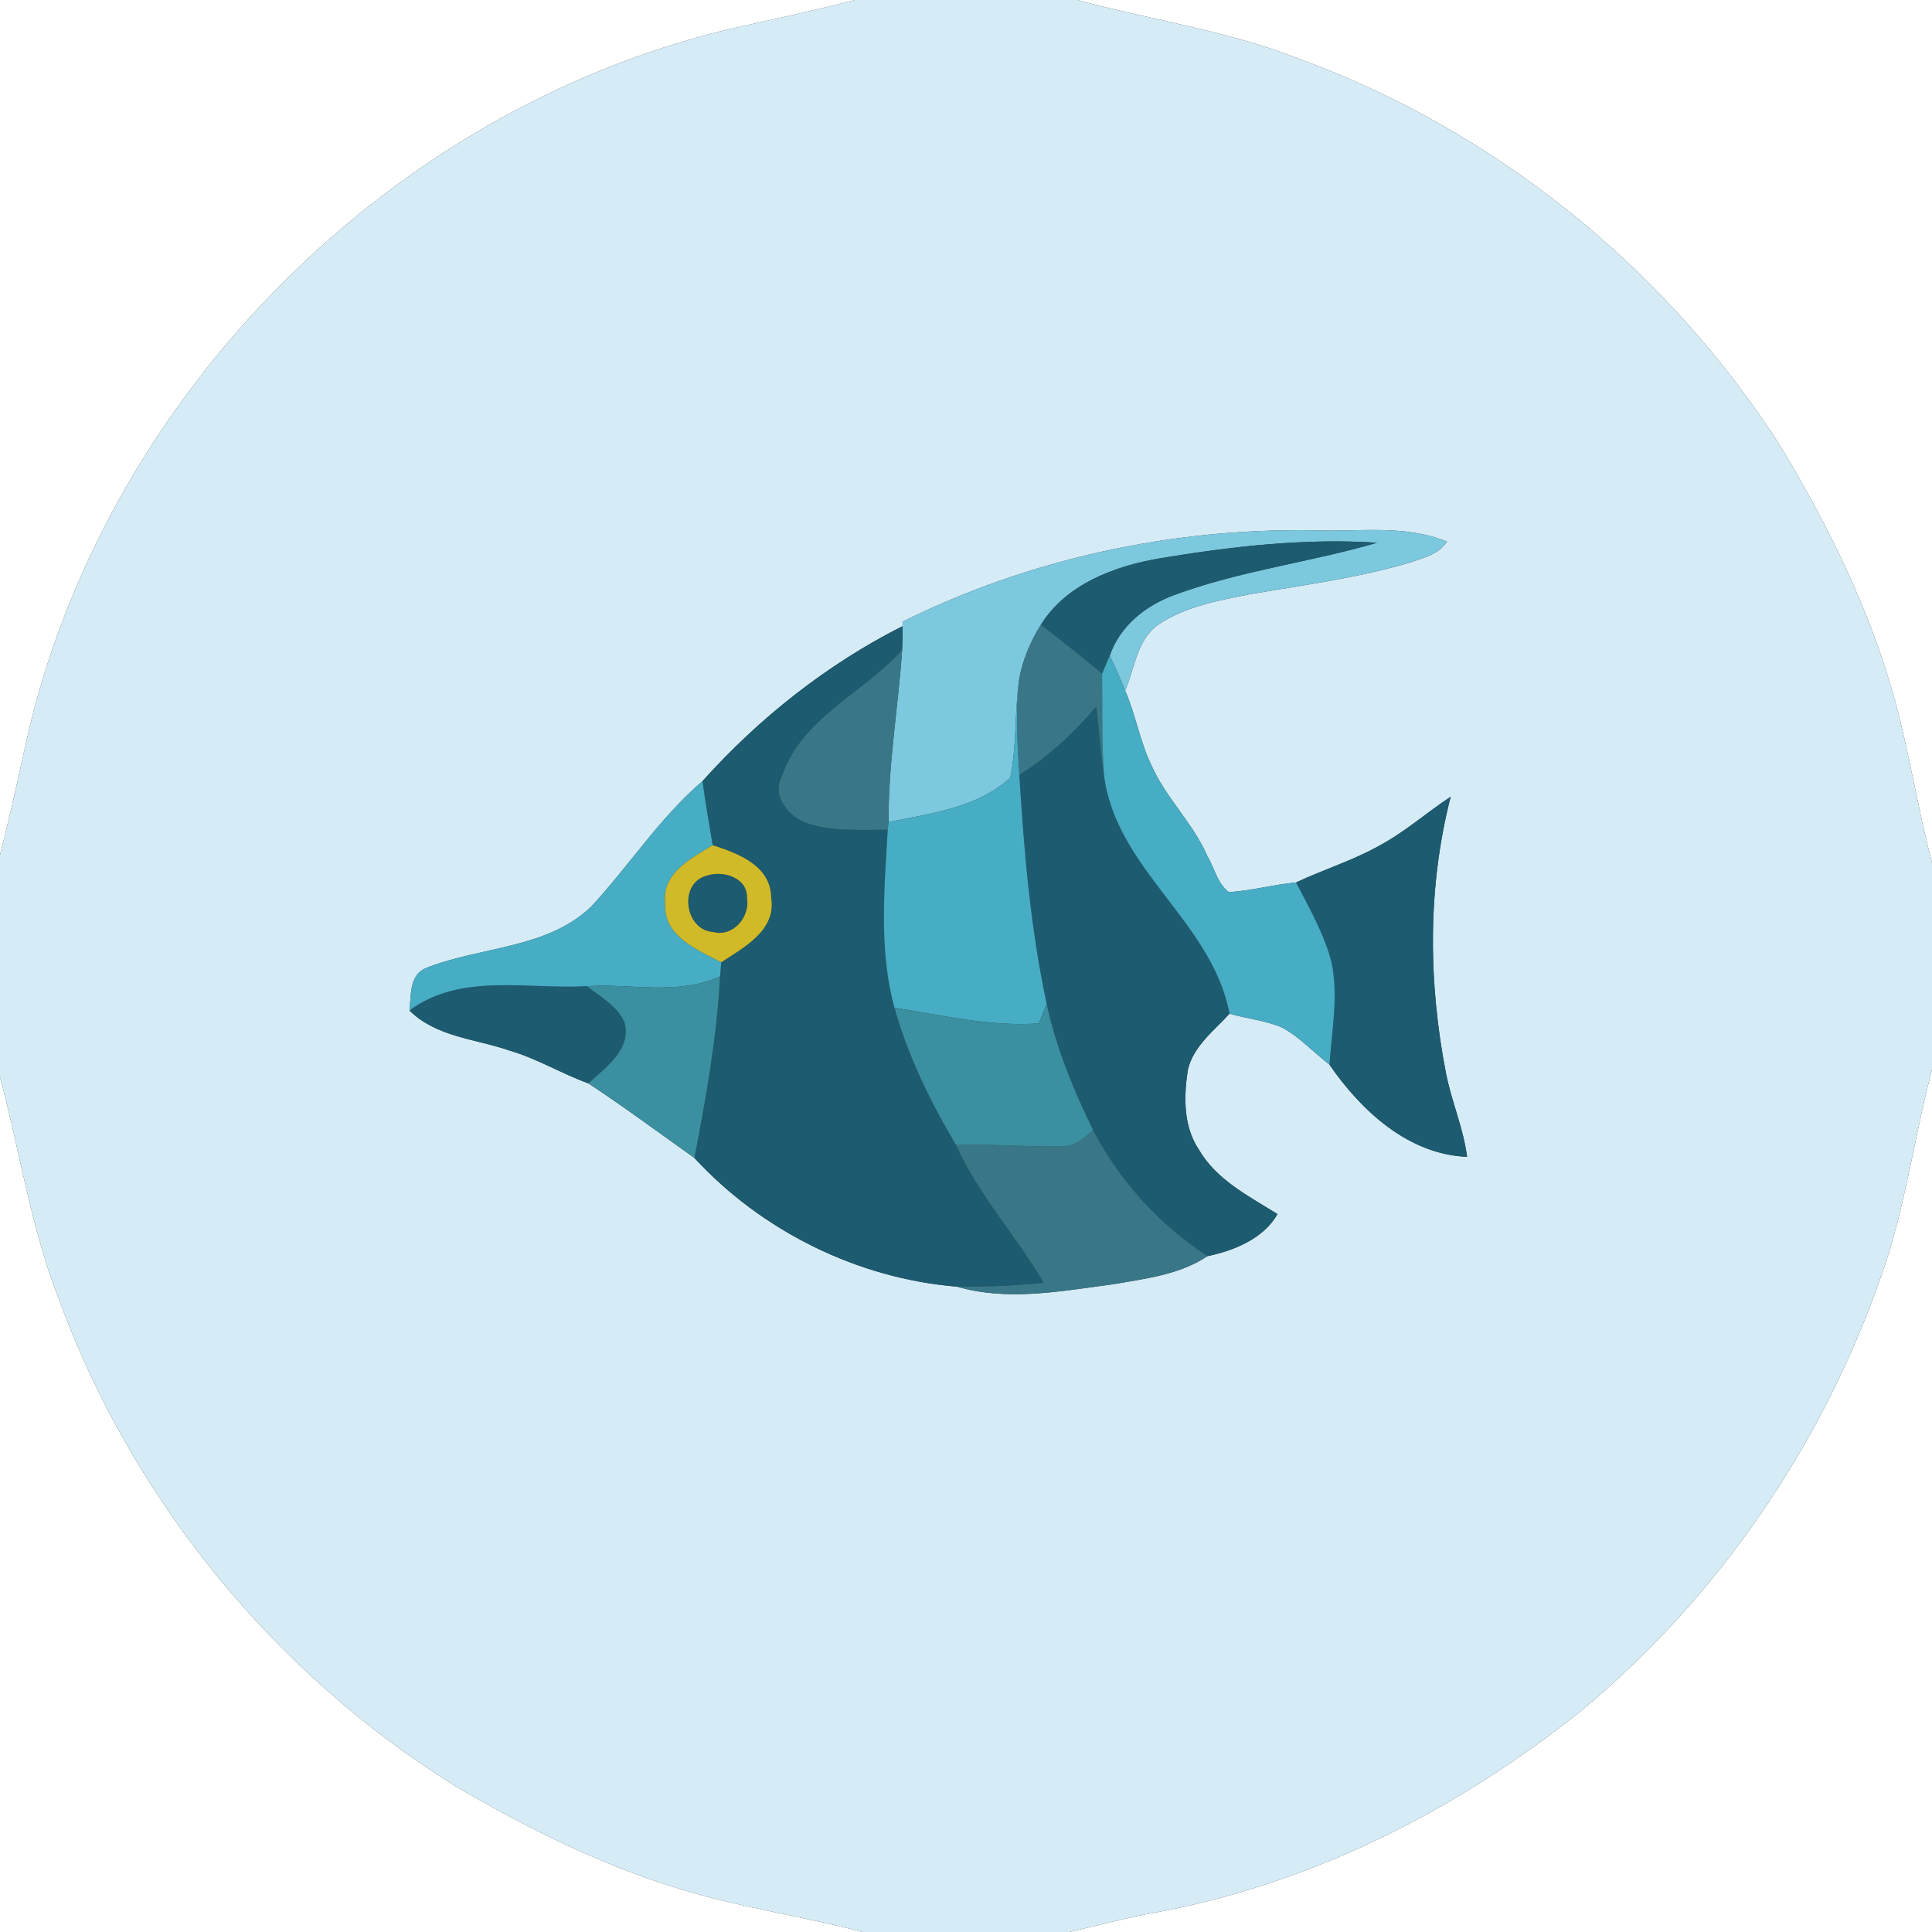 <?xml version="1.0" encoding="UTF-8" ?>
<!DOCTYPE svg PUBLIC "-//W3C//DTD SVG 1.1//EN" "http://www.w3.org/Graphics/SVG/1.1/DTD/svg11.dtd">
<svg width="250pt" height="250pt" viewBox="0 0 250 250" version="1.1" xmlns="http://www.w3.org/2000/svg">
<rect x="0" y="0" width="250" height="250" fill="#333333" stroke="none"/>
<g id="#ffffffff">
<path fill="#ffffff" opacity="1.00" d=" M 0.00 0.00 L 110.62 0.00 C 105.07 1.45 99.46 2.61 93.88 3.88 C 50.50 14.50 14.51 50.50 3.88 93.87 C 2.60 99.45 1.45 105.06 0.00 110.60 L 0.00 0.00 Z" />
<path fill="#ffffff" opacity="1.00" d=" M 139.40 0.00 L 250.00 0.00 L 250.00 111.62 C 248.18 104.72 247.10 97.66 245.25 90.78 C 242.04 79.05 236.60 68.04 230.34 57.66 C 215.74 34.93 193.70 17.01 168.30 7.69 C 158.99 3.99 149.03 2.61 139.40 0.00 Z" />
<path fill="#ffffff" opacity="1.00" d=" M 243.59 164.64 C 246.56 156.11 247.70 147.11 250.00 138.40 L 250.00 250.00 L 138.37 250.00 C 142.10 249.15 145.79 248.14 149.56 247.47 C 169.72 243.76 188.55 234.23 204.47 221.47 C 222.48 206.64 236.00 186.66 243.59 164.64 Z" />
<path fill="#ffffff" opacity="1.00" d=" M 0.00 139.38 C 2.60 149.01 4.00 158.98 7.69 168.30 C 17.19 194.14 35.55 216.57 58.91 231.11 C 68.24 236.58 78.02 241.47 88.41 244.56 C 96.02 246.88 103.92 247.96 111.60 250.00 L 0.00 250.00 L 0.00 139.38 Z" />
</g>
<g id="#d5ecf6ff">
<path fill="#d5ecf6" opacity="1.00" d=" M 110.62 0.00 L 139.40 0.00 C 149.03 2.61 158.99 3.99 168.30 7.69 C 193.70 17.01 215.74 34.93 230.34 57.66 C 236.60 68.04 242.04 79.05 245.25 90.78 C 247.10 97.66 248.18 104.72 250.00 111.62 L 250.00 138.40 C 247.70 147.11 246.56 156.11 243.59 164.64 C 236.00 186.66 222.48 206.64 204.47 221.47 C 188.55 234.23 169.72 243.76 149.56 247.47 C 145.79 248.14 142.10 249.15 138.37 250.00 L 111.60 250.00 C 103.92 247.96 96.02 246.88 88.41 244.56 C 78.02 241.47 68.24 236.58 58.91 231.11 C 35.55 216.57 17.19 194.14 7.69 168.30 C 4.00 158.98 2.60 149.01 0.00 139.38 L 0.00 110.60 C 1.45 105.06 2.60 99.45 3.88 93.87 C 14.51 50.50 50.50 14.50 93.88 3.88 C 99.46 2.61 105.07 1.45 110.62 0.00 M 116.83 80.43 L 116.80 81.02 C 107.02 85.95 98.20 92.94 90.90 101.08 C 85.33 105.84 81.37 112.10 76.40 117.42 C 70.65 122.80 62.20 122.47 55.24 125.22 C 52.94 126.05 53.21 128.77 52.99 130.76 C 56.48 134.22 61.59 134.42 65.99 135.96 C 69.53 137.00 72.69 138.94 76.14 140.19 C 80.81 143.27 85.30 146.60 89.86 149.84 C 98.58 159.31 110.98 165.44 123.82 166.49 C 130.43 168.42 137.33 167.06 143.99 166.19 C 148.18 165.46 152.63 164.96 156.26 162.54 C 159.62 161.86 163.55 160.26 165.30 157.10 C 161.59 154.77 157.42 152.70 155.14 148.77 C 153.11 145.76 153.18 141.92 153.70 138.47 C 154.40 135.38 157.07 133.40 159.10 131.17 C 161.35 131.82 163.75 132.04 165.92 132.97 C 168.21 134.22 169.98 136.18 172.03 137.76 C 176.11 143.70 182.24 149.40 189.84 149.69 C 189.37 146.04 187.87 142.63 187.14 139.03 C 184.81 127.18 184.70 114.83 187.72 103.09 C 184.60 105.15 181.78 107.67 178.46 109.44 C 175.04 111.37 171.25 112.51 167.71 114.19 C 164.79 114.46 161.94 115.26 159.01 115.44 C 157.51 114.31 157.13 112.27 156.20 110.71 C 154.34 106.45 150.80 103.19 148.95 98.93 C 147.48 95.87 146.96 92.47 145.59 89.37 C 146.83 86.49 147.11 82.85 149.80 80.87 C 153.35 78.49 157.64 77.69 161.76 76.89 C 168.77 75.69 175.86 74.77 182.69 72.72 C 184.33 72.13 186.24 71.67 187.23 70.09 C 181.78 67.82 175.74 68.85 170.01 68.62 C 151.66 68.33 133.28 72.27 116.83 80.43 Z" />
</g>
<g id="#7cc8deff">
<path fill="#7cc8de" opacity="1.00" d=" M 116.83 80.43 C 133.28 72.27 151.66 68.33 170.01 68.62 C 175.74 68.85 181.78 67.82 187.23 70.09 C 186.24 71.67 184.33 72.13 182.69 72.72 C 175.86 74.77 168.77 75.69 161.76 76.89 C 157.64 77.69 153.35 78.49 149.80 80.87 C 147.11 82.85 146.83 86.49 145.59 89.37 C 144.98 87.83 144.32 86.32 143.60 84.84 C 144.91 81.00 148.25 78.34 151.97 76.99 C 160.46 73.84 169.52 72.77 178.19 70.23 C 168.79 69.62 159.39 70.71 150.13 72.24 C 144.26 73.24 137.99 75.56 134.69 80.84 C 133.34 83.02 132.31 85.43 131.87 87.96 C 131.28 92.16 131.58 96.46 130.73 100.63 C 126.47 104.55 120.41 105.25 114.98 106.38 C 114.92 98.91 116.23 91.54 116.73 84.12 C 116.78 83.09 116.80 82.06 116.80 81.02 L 116.83 80.43 Z" />
</g>
<g id="#1c5b70ff">
<path fill="#1c5b70" opacity="1.00" d=" M 150.13 72.24 C 159.39 70.71 168.79 69.62 178.19 70.23 C 169.52 72.77 160.46 73.84 151.97 76.99 C 148.25 78.34 144.91 81.00 143.60 84.84 C 143.35 85.42 142.86 86.58 142.61 87.16 C 140.02 84.99 137.36 82.90 134.69 80.84 C 137.99 75.56 144.26 73.24 150.13 72.24 Z" />
<path fill="#1c5b70" opacity="1.00" d=" M 90.90 101.08 C 98.20 92.94 107.02 85.95 116.80 81.02 C 116.80 82.06 116.78 83.09 116.73 84.12 C 111.71 89.69 103.78 92.82 101.20 100.39 C 99.75 103.03 102.09 105.74 104.55 106.57 C 107.88 107.64 111.43 107.35 114.87 107.38 C 114.43 115.04 113.70 122.91 115.74 130.41 C 117.51 136.68 120.38 142.59 123.72 148.18 C 126.61 154.66 131.49 159.90 135.05 165.98 C 131.32 166.38 127.57 166.52 123.82 166.49 C 110.98 165.44 98.58 159.31 89.86 149.84 C 91.36 142.06 92.76 134.26 93.18 126.34 C 93.22 125.88 93.29 124.97 93.33 124.52 C 96.28 122.57 100.47 120.40 99.79 116.17 C 99.75 112.01 95.52 110.43 92.22 109.37 C 91.75 106.61 91.28 103.85 90.90 101.08 Z" />
<path fill="#1c5b70" opacity="1.00" d=" M 131.90 100.25 C 135.72 97.92 138.96 94.81 141.87 91.43 C 142.20 94.34 142.38 97.26 142.84 100.16 C 144.29 112.47 156.84 119.20 159.10 131.17 C 157.07 133.40 154.40 135.38 153.70 138.47 C 153.18 141.92 153.11 145.76 155.14 148.77 C 157.42 152.70 161.59 154.77 165.30 157.10 C 163.55 160.26 159.62 161.86 156.26 162.54 C 150.02 158.48 144.93 152.86 141.47 146.27 C 138.91 141.04 136.68 135.60 135.44 129.89 C 133.35 120.15 132.51 110.19 131.90 100.25 Z" />
<path fill="#1c5b70" opacity="1.00" d=" M 178.46 109.44 C 181.78 107.67 184.60 105.15 187.72 103.09 C 184.70 114.83 184.81 127.18 187.14 139.03 C 187.87 142.63 189.37 146.04 189.84 149.69 C 182.24 149.40 176.11 143.70 172.03 137.76 C 172.34 133.39 173.20 128.96 172.32 124.60 C 171.38 120.90 169.45 117.56 167.71 114.19 C 171.25 112.51 175.04 111.37 178.46 109.44 Z" />
<path fill="#1c5b70" opacity="1.00" d=" M 91.42 113.32 C 93.51 112.58 96.73 113.53 96.66 116.16 C 97.10 118.65 94.86 121.30 92.26 120.60 C 88.58 120.35 87.77 114.29 91.42 113.32 Z" />
<path fill="#1c5b70" opacity="1.00" d=" M 52.99 130.76 C 59.57 125.83 68.32 128.05 75.95 127.61 C 77.69 129.00 79.88 130.18 80.81 132.31 C 81.75 135.81 78.34 138.12 76.14 140.19 C 72.69 138.94 69.53 137.00 65.99 135.96 C 61.59 134.42 56.48 134.22 52.99 130.76 Z" />
</g>
<g id="#397788ff">
<path fill="#397788" opacity="1.00" d=" M 131.87 87.96 C 132.31 85.43 133.34 83.02 134.69 80.84 C 137.36 82.90 140.02 84.99 142.61 87.16 C 142.66 91.49 142.54 95.83 142.84 100.16 C 142.38 97.26 142.20 94.34 141.87 91.43 C 138.96 94.81 135.72 97.92 131.90 100.25 C 131.62 96.16 131.42 92.04 131.87 87.96 Z" />
<path fill="#397788" opacity="1.00" d=" M 101.20 100.39 C 103.78 92.82 111.71 89.69 116.73 84.12 C 116.23 91.54 114.92 98.91 114.98 106.38 L 114.87 107.38 C 111.43 107.35 107.88 107.64 104.55 106.57 C 102.09 105.74 99.75 103.03 101.20 100.39 Z" />
<path fill="#397788" opacity="1.00" d=" M 141.47 146.27 C 144.93 152.86 150.02 158.48 156.26 162.54 C 152.63 164.96 148.18 165.46 143.99 166.19 C 137.33 167.06 130.43 168.42 123.82 166.49 C 127.57 166.52 131.32 166.38 135.05 165.98 C 131.49 159.90 126.61 154.66 123.72 148.18 C 128.26 148.01 132.81 148.42 137.36 148.35 C 139.03 148.48 140.24 147.20 141.47 146.27 Z" />
</g>
<g id="#46adc4ff">
<path fill="#46adc4" opacity="1.00" d=" M 142.61 87.16 C 142.86 86.58 143.35 85.42 143.60 84.84 C 144.32 86.32 144.98 87.83 145.59 89.37 C 146.96 92.47 147.48 95.87 148.95 98.93 C 150.80 103.19 154.34 106.45 156.20 110.71 C 157.13 112.27 157.51 114.31 159.01 115.44 C 161.94 115.26 164.79 114.46 167.71 114.19 C 169.45 117.56 171.38 120.90 172.32 124.60 C 173.20 128.96 172.34 133.39 172.03 137.76 C 169.98 136.18 168.21 134.22 165.92 132.97 C 163.75 132.04 161.35 131.82 159.10 131.17 C 156.84 119.20 144.29 112.47 142.84 100.16 C 142.54 95.83 142.66 91.49 142.61 87.16 Z" />
<path fill="#46adc4" opacity="1.00" d=" M 130.73 100.63 C 131.58 96.46 131.28 92.16 131.87 87.96 C 131.42 92.04 131.62 96.16 131.90 100.25 C 132.51 110.19 133.35 120.15 135.44 129.89 C 135.19 130.53 134.69 131.80 134.44 132.43 C 128.15 132.88 121.92 131.37 115.74 130.41 C 113.70 122.91 114.43 115.04 114.87 107.38 L 114.98 106.38 C 120.41 105.25 126.47 104.55 130.73 100.63 Z" />
<path fill="#46adc4" opacity="1.00" d=" M 76.40 117.42 C 81.37 112.10 85.33 105.84 90.90 101.08 C 91.28 103.85 91.75 106.61 92.22 109.37 C 89.43 111.07 85.56 113.02 86.08 116.95 C 85.84 121.17 90.25 122.90 93.33 124.52 C 93.29 124.97 93.22 125.88 93.18 126.34 C 87.77 128.84 81.68 127.25 75.95 127.61 C 68.32 128.05 59.57 125.83 52.99 130.76 C 53.21 128.77 52.94 126.05 55.24 125.22 C 62.20 122.47 70.65 122.80 76.40 117.42 Z" />
</g>
<g id="#d1ba28ff">
<path fill="#d1ba28" opacity="1.00" d=" M 86.08 116.95 C 85.56 113.02 89.43 111.07 92.22 109.37 C 95.52 110.43 99.75 112.01 99.79 116.17 C 100.47 120.40 96.28 122.57 93.33 124.52 C 90.25 122.90 85.84 121.17 86.08 116.95 M 91.42 113.32 C 87.77 114.29 88.58 120.35 92.26 120.60 C 94.86 121.30 97.10 118.65 96.66 116.16 C 96.73 113.53 93.51 112.58 91.42 113.32 Z" />
</g>
<g id="#3a8fa0ff">
<path fill="#3a8fa0" opacity="1.00" d=" M 75.95 127.61 C 81.68 127.25 87.77 128.84 93.18 126.34 C 92.76 134.26 91.36 142.06 89.86 149.84 C 85.30 146.60 80.81 143.27 76.14 140.19 C 78.34 138.12 81.75 135.81 80.81 132.31 C 79.88 130.18 77.69 129.00 75.95 127.61 Z" />
<path fill="#3a8fa0" opacity="1.00" d=" M 115.74 130.41 C 121.92 131.37 128.15 132.88 134.44 132.43 C 134.69 131.80 135.19 130.53 135.44 129.89 C 136.68 135.60 138.91 141.04 141.47 146.27 C 140.24 147.20 139.03 148.48 137.36 148.35 C 132.81 148.42 128.26 148.01 123.72 148.18 C 120.38 142.59 117.51 136.68 115.74 130.41 Z" />
</g>
</svg>
